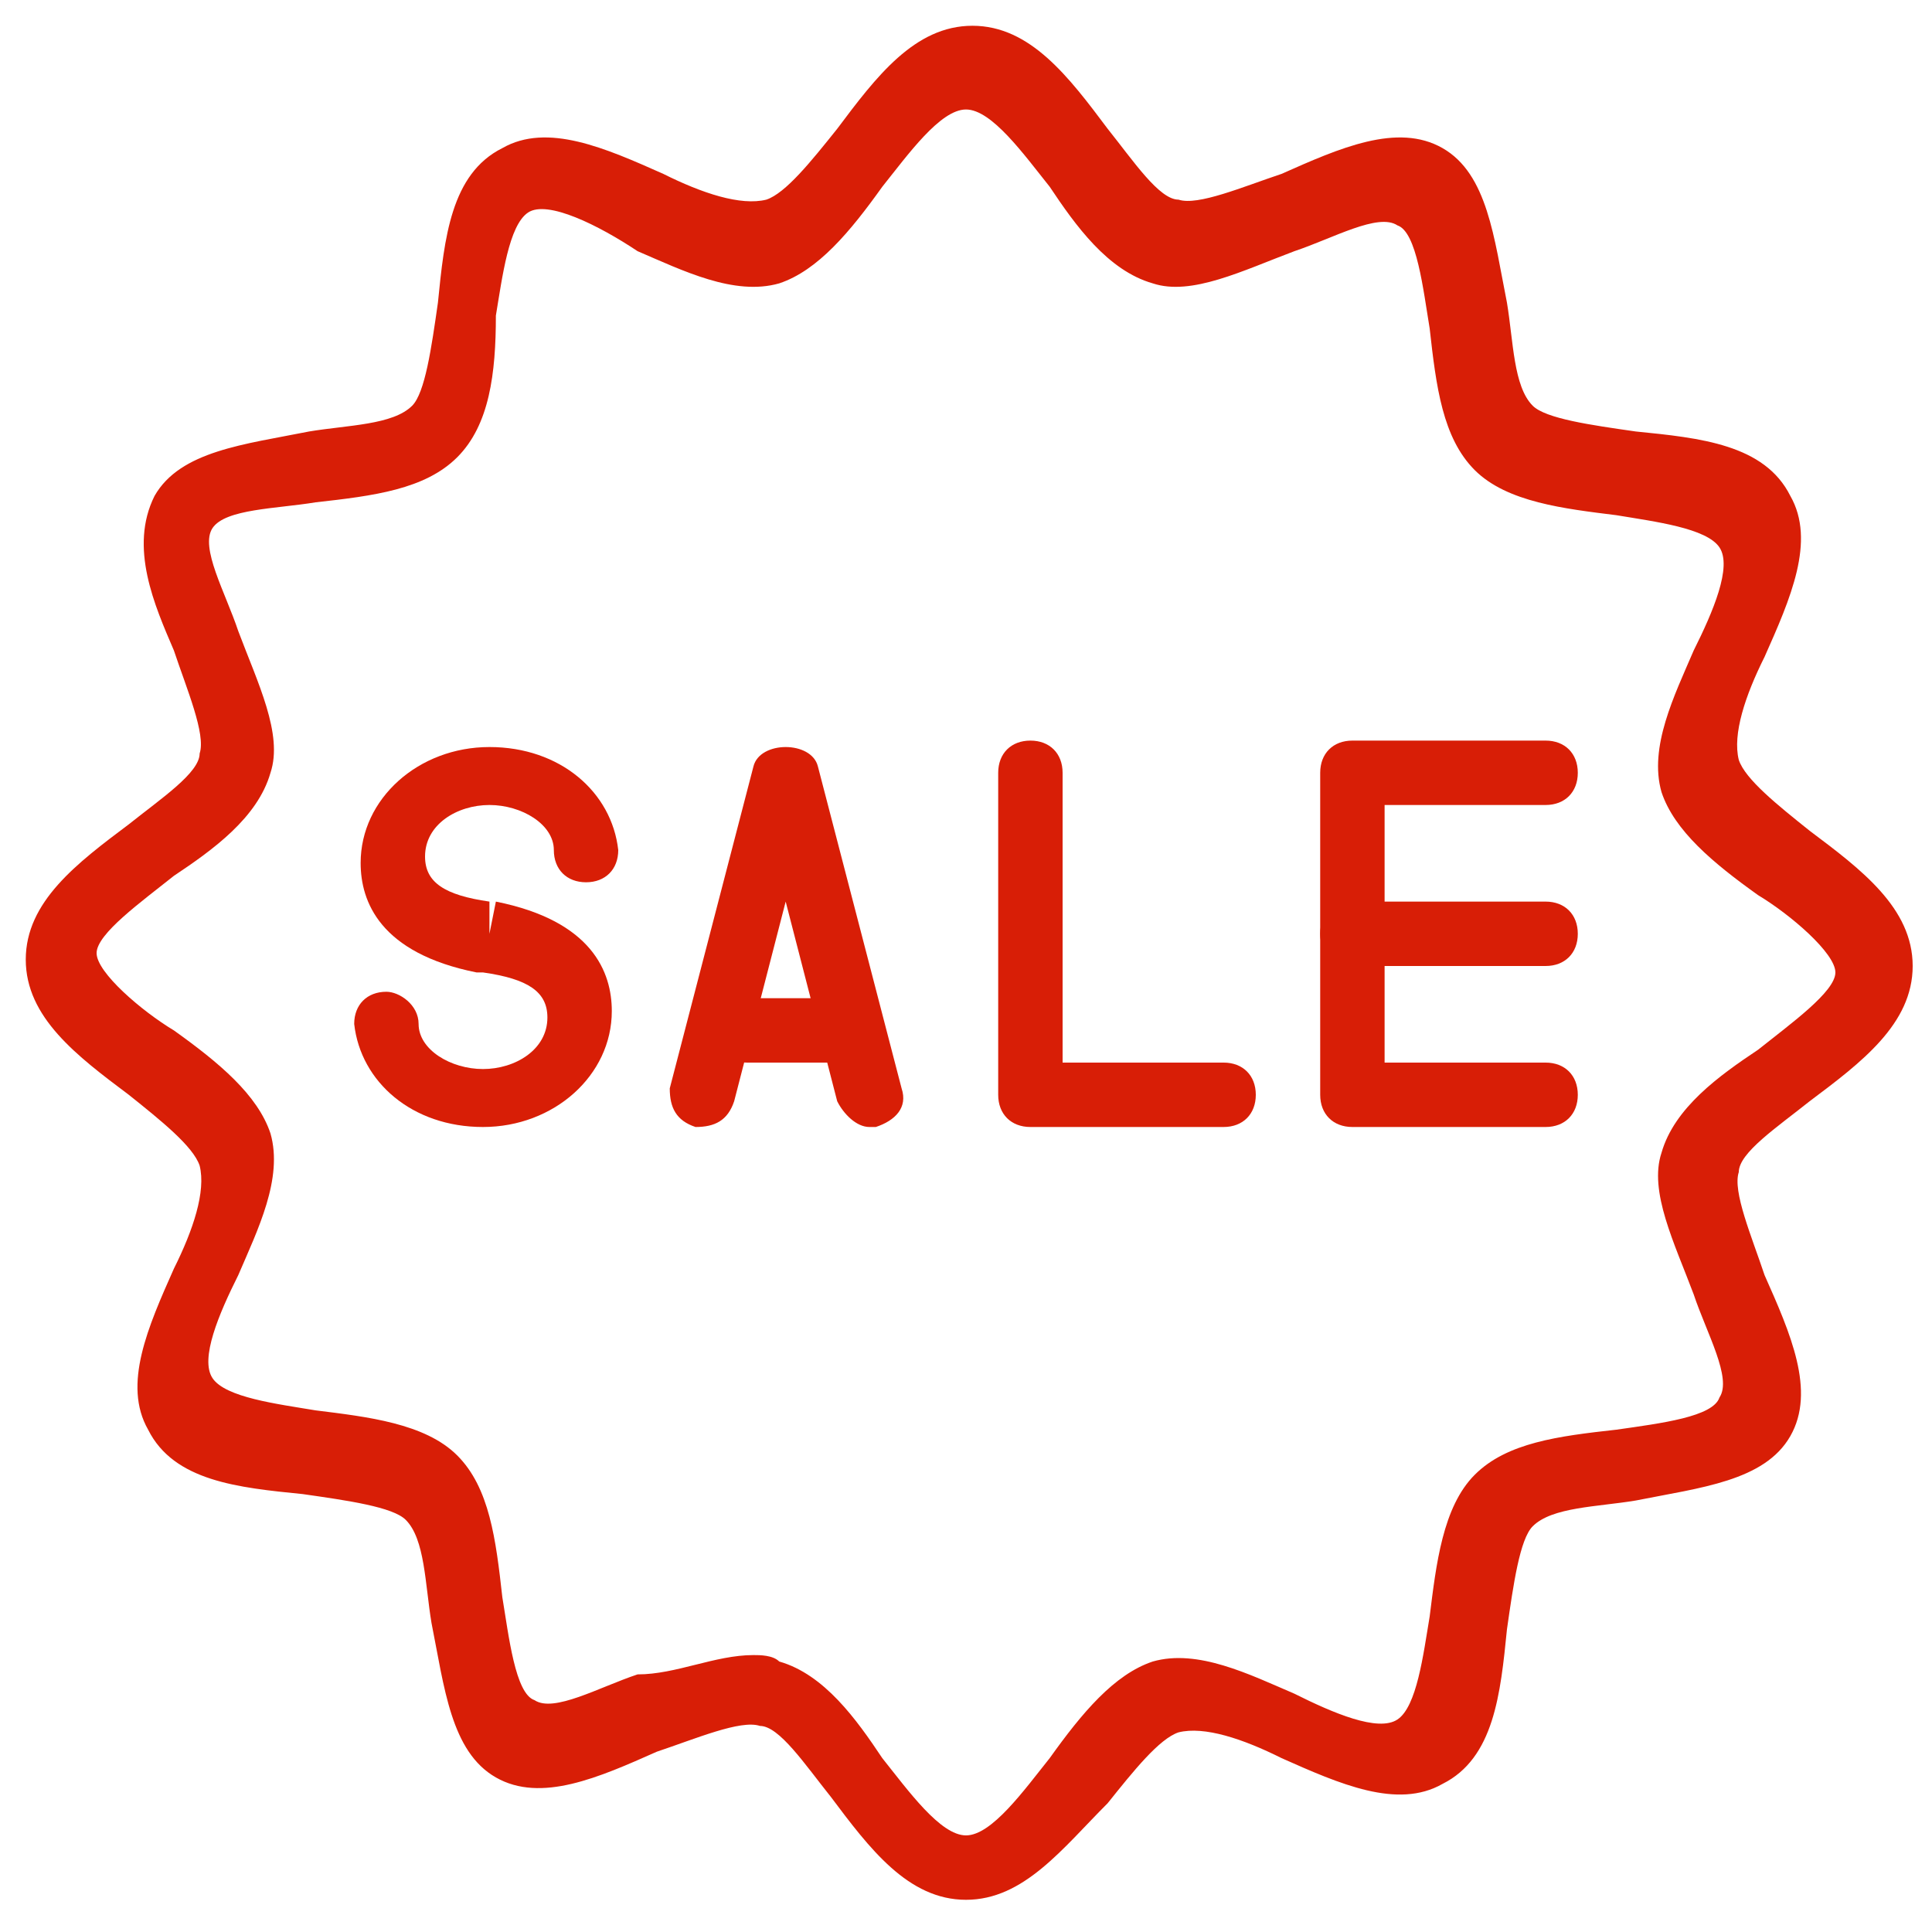 <?xml version="1.0" standalone="no"?><!DOCTYPE svg PUBLIC "-//W3C//DTD SVG 1.1//EN" "http://www.w3.org/Graphics/SVG/1.1/DTD/svg11.dtd"><svg t="1639744871994" class="icon" viewBox="0 0 1024 1024" version="1.1" xmlns="http://www.w3.org/2000/svg" p-id="2250" xmlns:xlink="http://www.w3.org/1999/xlink" width="200" height="200"><defs><style type="text/css"></style></defs><path d="M512 1006.933c-30.72 0-51.2-27.307-71.68-54.613-13.653-17.067-27.307-37.547-37.547-37.547-10.24-3.413-34.133 6.827-54.613 13.653-30.72 13.653-61.44 27.307-85.333 13.653s-27.307-47.787-34.133-81.92c-3.413-20.48-3.413-44.373-13.653-54.613-6.827-6.827-30.72-10.24-54.613-13.653-34.133-3.413-68.267-6.827-81.92-34.133-13.653-23.893 0-54.613 13.653-85.333 10.24-20.48 17.067-40.96 13.653-54.613-3.413-10.24-20.48-23.893-37.547-37.547-27.307-20.48-54.613-40.96-54.613-71.68s27.307-51.2 54.613-71.68c17.067-13.653 37.547-27.307 37.547-37.547 3.413-10.24-6.827-34.133-13.653-54.613-10.24-23.893-23.893-54.613-10.24-81.92 13.653-23.893 47.787-27.307 81.92-34.133 20.48-3.413 44.373-3.413 54.613-13.653 6.827-6.827 10.24-30.72 13.653-54.613 3.413-34.133 6.827-68.267 34.133-81.92 23.893-13.653 54.613 0 85.333 13.653 20.48 10.24 40.96 17.067 54.613 13.653 10.24-3.413 23.893-20.48 37.547-37.547 20.48-27.307 40.96-54.613 71.68-54.613s51.2 27.307 71.68 54.613c13.653 17.067 27.307 37.547 37.547 37.547 10.24 3.413 34.133-6.827 54.613-13.653 30.72-13.653 61.44-27.307 85.333-13.653s27.307 47.787 34.133 81.92c3.413 20.48 3.413 44.373 13.653 54.613 6.827 6.827 30.72 10.24 54.613 13.653 34.133 3.413 68.267 6.827 81.92 34.133 13.653 23.893 0 54.613-13.653 85.333-10.24 20.48-17.067 40.96-13.653 54.613 3.413 10.24 20.48 23.893 37.547 37.547 27.307 20.48 54.613 40.96 54.613 71.68s-27.307 51.2-54.613 71.68c-17.067 13.653-37.547 27.307-37.547 37.547-3.413 10.24 6.827 34.133 13.653 54.613 13.653 30.72 27.307 61.44 13.653 85.333s-47.787 27.307-81.92 34.133c-20.48 3.413-44.373 3.413-54.613 13.653-6.827 6.827-10.24 30.72-13.653 54.613-3.413 34.133-6.827 68.267-34.133 81.92-23.893 13.653-54.613 0-85.333-13.653-20.48-10.24-40.96-17.067-54.613-13.653-10.24 3.413-23.893 20.48-37.547 37.547-23.893 23.893-44.373 51.2-75.093 51.2z m-112.64-129.707c3.413 0 10.24 0 13.653 3.413 23.893 6.827 40.96 30.72 54.613 51.2 13.653 17.067 30.72 40.96 44.373 40.96s30.72-23.893 44.373-40.96c17.067-23.893 34.133-44.373 54.613-51.2 23.893-6.827 51.2 6.827 75.093 17.067 20.48 10.24 44.373 20.48 54.613 13.653 10.24-6.827 13.653-34.133 17.067-54.613 3.413-27.307 6.827-58.027 23.893-75.093s44.373-20.48 75.093-23.893c23.893-3.413 51.2-6.827 54.613-17.067 6.827-10.24-6.827-34.133-13.653-54.613-10.24-27.307-23.893-54.613-17.067-75.093 6.827-23.893 30.72-40.96 51.2-54.613 17.067-13.653 40.96-30.72 40.96-40.96s-23.893-30.72-40.96-40.96c-23.893-17.067-44.373-34.133-51.2-54.613-6.827-23.893 6.827-51.2 17.067-75.093 10.24-20.48 20.48-44.373 13.653-54.613-6.827-10.24-34.133-13.653-54.613-17.067-27.307-3.413-58.027-6.827-75.093-23.893-17.067-17.067-20.48-44.373-23.893-75.093-3.413-20.48-6.827-51.2-17.067-54.613-10.24-6.827-34.133 6.827-54.613 13.653-27.307 10.24-54.613 23.893-75.093 17.067-23.893-6.827-40.96-30.72-54.613-51.2-13.653-17.067-30.72-40.96-44.373-40.96s-30.72 23.893-44.373 40.96c-17.067 23.893-34.133 44.373-54.613 51.2-23.893 6.827-51.2-6.827-75.093-17.067-20.48-13.653-47.787-27.307-58.027-20.48-10.24 6.827-13.653 34.133-17.067 54.613 0 30.72-3.413 58.027-20.48 75.093s-44.373 20.48-75.093 23.893c-20.48 3.413-47.787 3.413-54.613 13.653-6.827 10.24 6.827 34.133 13.653 54.613 10.24 27.307 23.893 54.613 17.067 75.093-6.827 23.893-30.72 40.96-51.2 54.613-17.067 13.653-40.96 30.72-40.96 40.96s23.893 30.72 40.96 40.96c23.893 17.067 44.373 34.133 51.2 54.613 6.827 23.893-6.827 51.2-17.067 75.093-10.24 20.48-20.48 44.373-13.653 54.613 6.827 10.24 34.133 13.653 54.613 17.067 27.307 3.413 58.027 6.827 75.093 23.893 17.067 17.067 20.48 44.373 23.893 75.093 3.413 20.48 6.827 51.2 17.067 54.613 10.24 6.827 34.133-6.827 54.613-13.653 20.48 0 40.96-10.24 61.44-10.24z" fill="#d81e06" p-id="2251"></path><path d="M819.2 597.333h-102.4c-10.24 0-17.067-6.827-17.067-17.067v-170.667c0-10.24 6.827-17.067 17.067-17.067h102.4c10.24 0 17.067 6.827 17.067 17.067s-6.827 17.067-17.067 17.067h-85.333v136.533H819.2c10.24 0 17.067 6.827 17.067 17.067s-6.827 17.067-17.067 17.067z" fill="#d81e06" p-id="2252"></path><path d="M819.2 512h-102.4c-10.24 0-17.067-6.827-17.067-17.067s6.827-17.067 17.067-17.067h102.4c10.24 0 17.067 6.827 17.067 17.067s-6.827 17.067-17.067 17.067zM648.533 597.333h-102.4c-10.24 0-17.067-6.827-17.067-17.067v-170.667c0-10.24 6.827-17.067 17.067-17.067s17.067 6.827 17.067 17.067v153.6H648.533c10.24 0 17.067 6.827 17.067 17.067s-6.827 17.067-17.067 17.067zM460.8 597.333c-6.827 0-13.653-6.827-17.067-13.653l-27.307-105.813-27.307 105.813c-3.413 10.24-10.24 13.653-20.48 13.653-10.24-3.413-13.653-10.24-13.653-20.48l44.373-170.667c3.413-13.653 30.72-13.653 34.133 0l44.373 170.667c3.413 10.24-3.413 17.067-13.653 20.48h-3.413z" fill="#d81e06" p-id="2253"></path><path d="M440.32 563.2h-44.373c-10.24 0-17.067-6.827-17.067-17.067s6.827-17.067 17.067-17.067h44.373c10.24 0 17.067 6.827 17.067 17.067s-6.827 17.067-17.067 17.067z" fill="#d81e06" p-id="2254"></path><path d="M256 597.333c-37.547 0-64.853-23.893-68.267-54.613 0-10.24 6.827-17.067 17.067-17.067 6.827 0 17.067 6.827 17.067 17.067 0 13.653 17.067 23.893 34.133 23.893s34.133-10.24 34.133-27.307c0-13.653-10.24-20.48-34.133-23.893h-3.413c-51.2-10.24-61.44-37.547-61.44-58.027 0-34.133 30.72-61.44 68.267-61.44s64.853 23.893 68.267 54.613c0 10.24-6.827 17.067-17.067 17.067s-17.067-6.827-17.067-17.067c0-13.653-17.067-23.893-34.133-23.893s-34.133 10.24-34.133 27.307c0 13.653 10.24 20.48 34.133 23.893v17.067l3.413-17.067c51.2 10.24 61.44 37.547 61.44 58.027 0 34.133-30.72 61.44-68.267 61.44z" fill="#d81e06" p-id="2255"></path></svg>